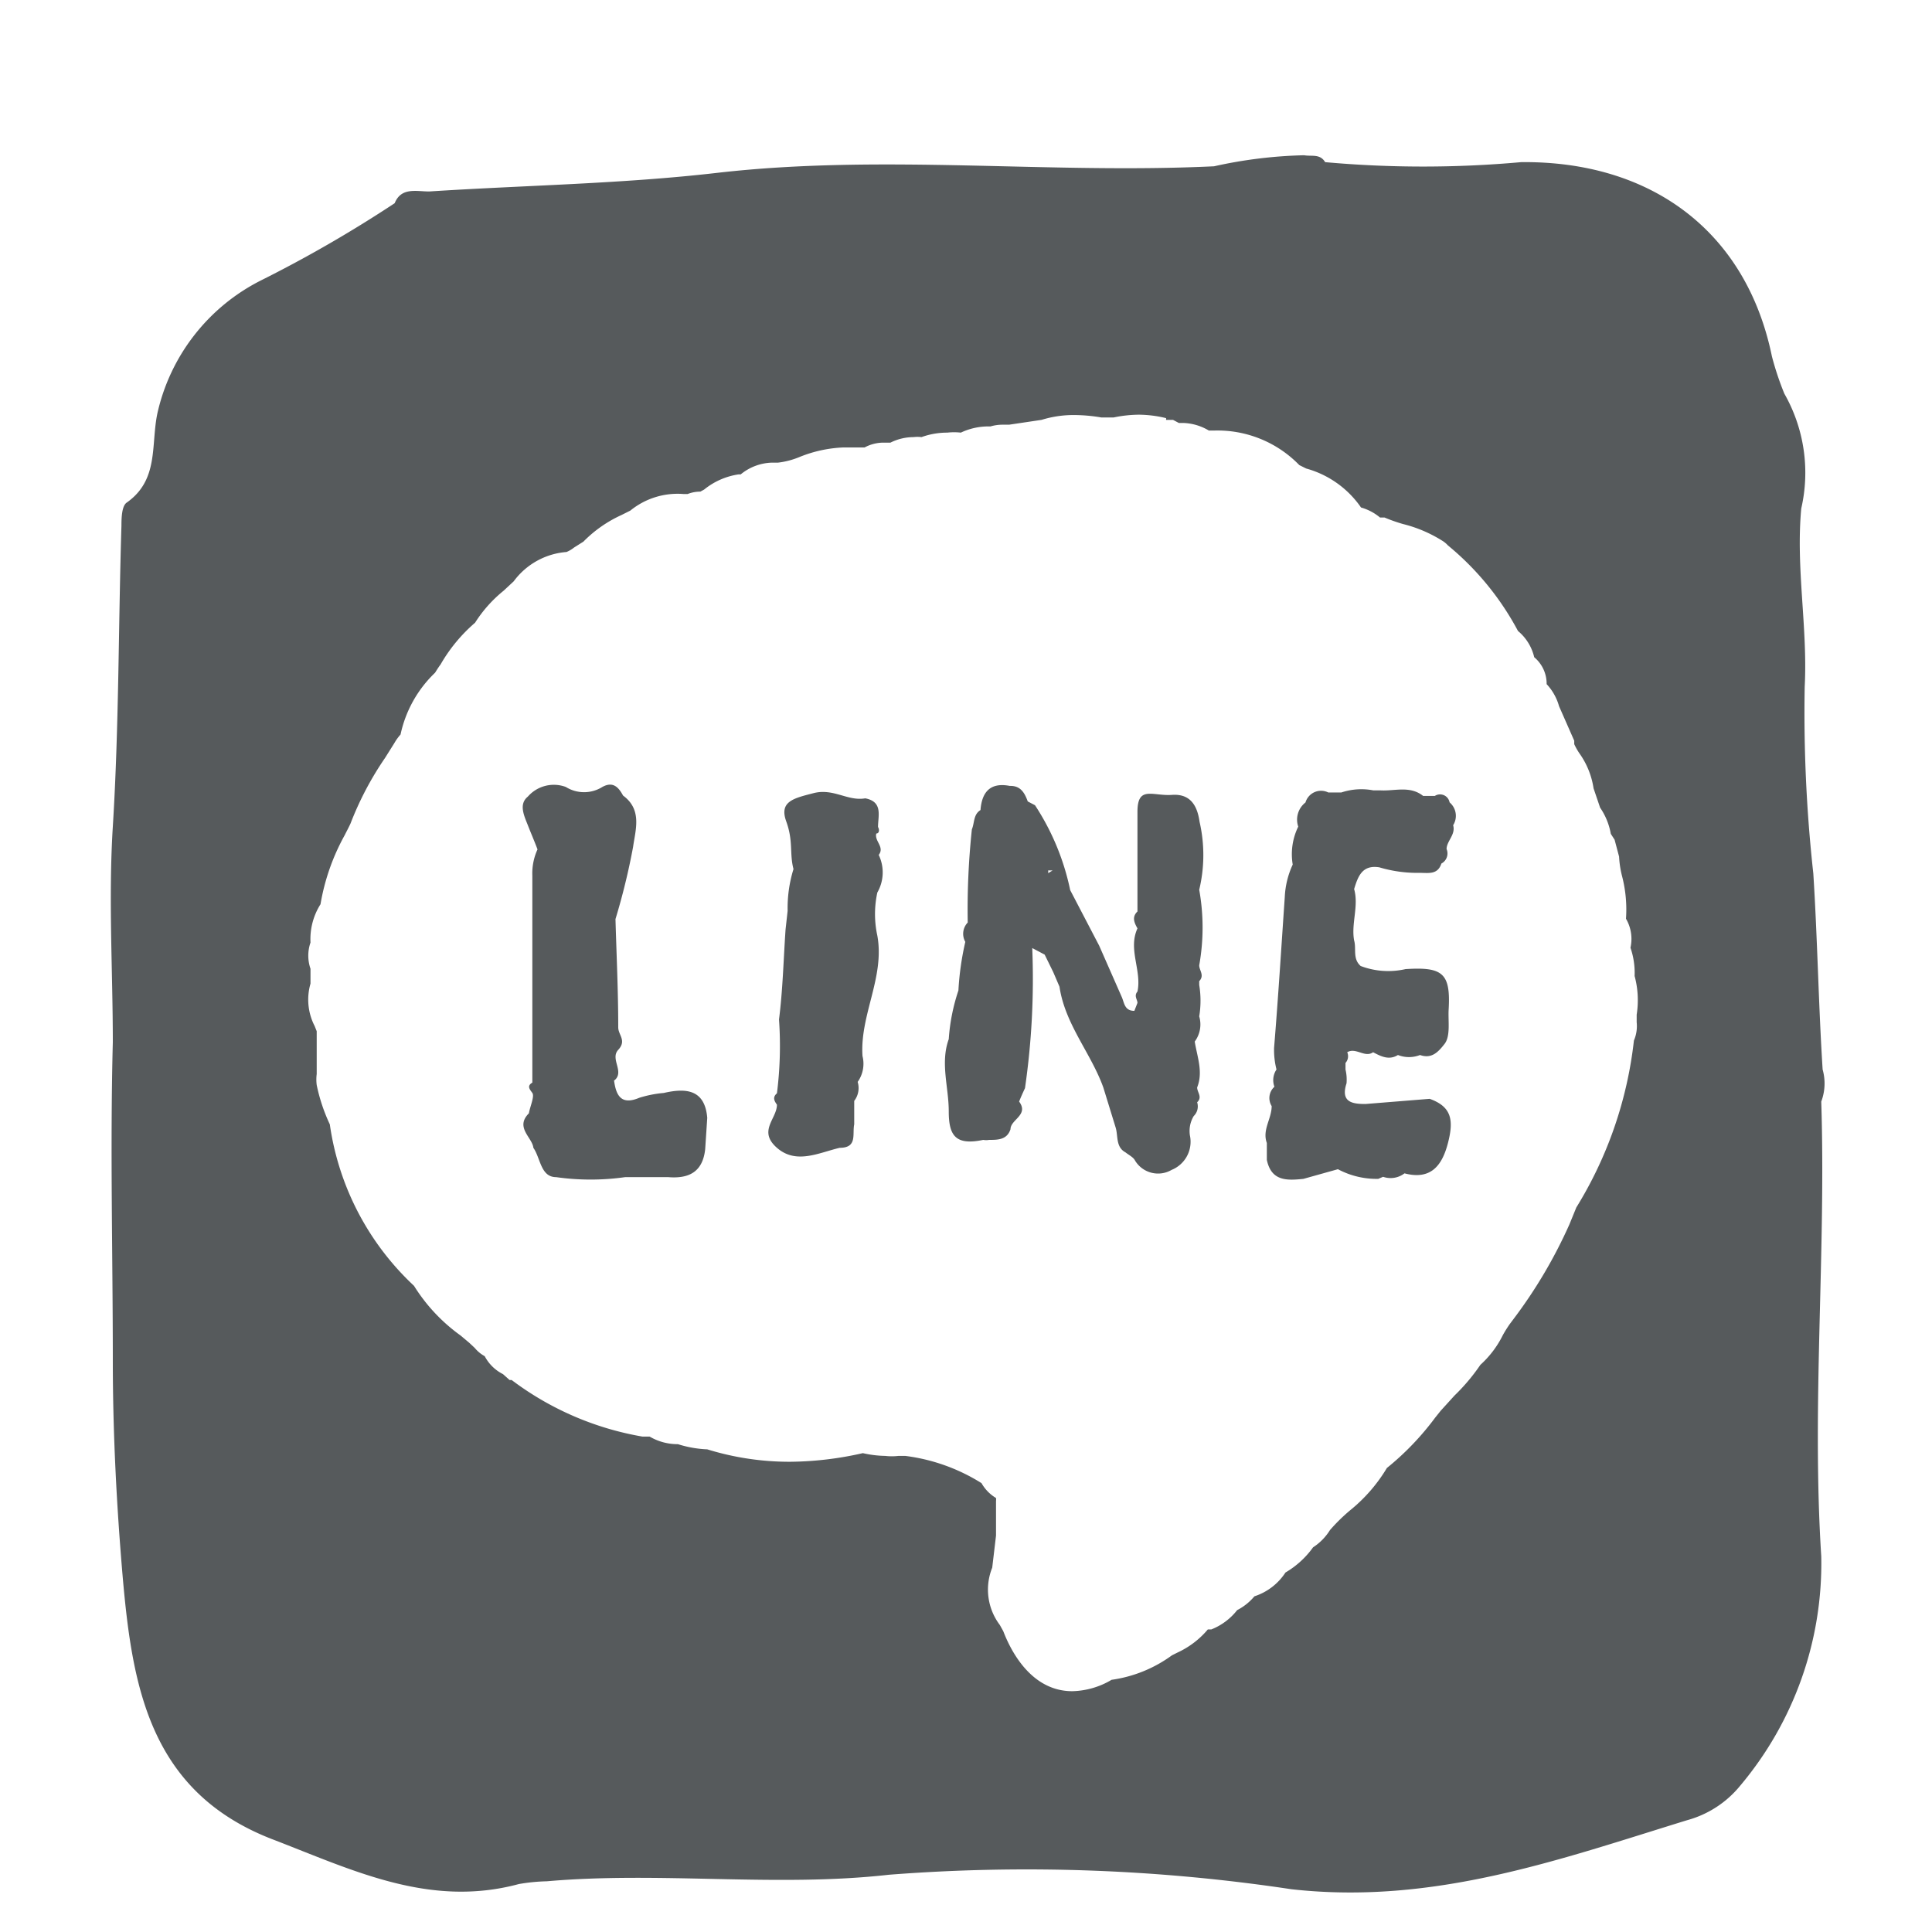 <svg id="圖層_1" data-name="圖層 1" xmlns="http://www.w3.org/2000/svg" viewBox="0 0 56 56"><defs><style>.cls-1{fill:#565a5c;}</style></defs><path class="cls-1" d="M52.83,31c-.12-1.89-.15-3.79-.27-5.68a42.43,42.43,0,0,1-.25-5.41c.09-1.72-.26-3.43-.1-5.17a4.63,4.63,0,0,0-.49-3.33,8.55,8.55,0,0,1-.36-1.08c-.75-3.65-3.53-5.67-7.27-5.63a31.69,31.69,0,0,1-5.68,0c-.15-.25-.39-.16-.61-.2a13.31,13.31,0,0,0-2.61.32c-4.8.23-9.6-.36-14.4.19-2.77.32-5.57.36-8.35.54-.37,0-.81-.13-1,.34h0A37.28,37.28,0,0,1,7.56,8.13a5.71,5.71,0,0,0-3,3.86c-.19.92.05,1.92-.89,2.58-.14.1-.15.44-.15.67-.09,2.91-.07,5.82-.25,8.72-.13,2.09,0,4.17,0,6.25-.08,3.08,0,6.16,0,9.23,0,2.11.11,4.22.29,6.31.28,3.16.79,6.19,4.33,7.56,2.32.89,4.55,2,7.15,1.3a5.42,5.42,0,0,1,.81-.08c3.31-.29,6.64.18,9.92-.19a51.57,51.57,0,0,1,11.66.42c4.12.46,7.74-.85,11.47-2a3,3,0,0,0,1.54-1,10,10,0,0,0,2.35-6.65c-.28-4.39.14-8.79,0-13.18A1.49,1.49,0,0,0,52.83,31Zm-5.39-1.61,0,.24a1.06,1.06,0,0,1-.08.53A11.67,11.67,0,0,1,45.69,35l-.2.49a14,14,0,0,1-1.61,2.73l0,0-.06.08-.06.08a3.71,3.71,0,0,0-.2.32,2.87,2.87,0,0,1-.65.86,5.67,5.67,0,0,1-.75.89l-.4.44-.16.2a8,8,0,0,1-1.4,1.46,4.65,4.65,0,0,1-1.07,1.23,5.24,5.24,0,0,0-.58.57l0,0a1.6,1.6,0,0,1-.49.5,2.6,2.6,0,0,1-.8.73,1.7,1.7,0,0,1-.9.69,1.61,1.61,0,0,1-.5.4,1.78,1.78,0,0,1-.75.56l-.1,0a2.54,2.54,0,0,1-.88.67l-.16.08a3.87,3.87,0,0,1-1.75.71,2.32,2.32,0,0,1-1.14.33c-1.24,0-1.82-1.27-2-1.74l-.1-.18a1.7,1.7,0,0,1-.22-1.66l.11-.93,0-1a.36.36,0,0,0,0-.09,1.16,1.16,0,0,1-.42-.43,5.43,5.43,0,0,0-2.21-.79h-.05l-.15,0a1.64,1.64,0,0,1-.38,0,3.12,3.12,0,0,1-.65-.08,9.79,9.79,0,0,1-2.11.25,8.07,8.07,0,0,1-2.4-.36,3.24,3.24,0,0,1-.85-.15h0a1.6,1.6,0,0,1-.82-.22h-.21A8.76,8.76,0,0,1,14.83,40l-.06,0-.19-.17a1.21,1.21,0,0,1-.53-.52,1,1,0,0,1-.29-.24l-.16-.15-.25-.21A5.08,5.08,0,0,1,12,37.27a7.93,7.93,0,0,1-2.44-4.68,5.08,5.08,0,0,1-.38-1.14,1.25,1.25,0,0,1,0-.32v-.78l0-.23,0-.1,0-.13-.06-.15A1.67,1.67,0,0,1,9,28.51v-.43a1.16,1.16,0,0,1,0-.76,1.89,1.89,0,0,1,.29-1.11,6.28,6.28,0,0,1,.7-2c.06-.12.12-.23.17-.34a9.19,9.19,0,0,1,1-1.9l.27-.43a1.44,1.44,0,0,1,.18-.25l0,0a3.48,3.48,0,0,1,1-1.79c.05-.08.1-.16.16-.24a4.65,4.65,0,0,1,1-1.21,3.83,3.83,0,0,1,.83-.93l.29-.27A2.1,2.1,0,0,1,16.42,16a.89.89,0,0,0,.22-.13l.27-.17a3.68,3.68,0,0,1,1.1-.77l.26-.13a2.17,2.17,0,0,1,1.55-.48h.11a1,1,0,0,1,.37-.07h0l.11-.06a2.06,2.06,0,0,1,1-.44l.06,0h0a1.49,1.49,0,0,1,.9-.34h.18a2.35,2.35,0,0,0,.64-.17,3.78,3.78,0,0,1,1.24-.27h.16l.23,0,.16,0,.08,0a1.16,1.16,0,0,1,.53-.14l.22,0a1.5,1.5,0,0,1,.67-.16.9.9,0,0,1,.23,0,2.19,2.19,0,0,1,.75-.13,1.72,1.72,0,0,1,.39,0,1.87,1.87,0,0,1,.79-.18h.07a1.25,1.25,0,0,1,.36-.05h.18l.94-.14a3.14,3.14,0,0,1,.94-.14,4.79,4.79,0,0,1,.79.07l.3,0h.06a3.71,3.71,0,0,1,.73-.08,3.42,3.42,0,0,1,.79.1v.05H34l.17.09h.13a1.54,1.54,0,0,1,.74.22h.15a3.3,3.3,0,0,1,2.47,1l.2.1a2.85,2.85,0,0,1,1.59,1.13A1.49,1.49,0,0,1,40,15l.13,0a4.8,4.8,0,0,0,.54.19,3.92,3.92,0,0,1,1.13.48.75.75,0,0,1,.17.14A8.19,8.19,0,0,1,44,18.29a1.4,1.4,0,0,1,.47.76,1,1,0,0,1,.36.78,1.54,1.54,0,0,1,.36.64l.44,1,0,.1a1.82,1.82,0,0,0,.16.28,2.34,2.34,0,0,1,.4,1l.19.56a1.93,1.93,0,0,1,.31.76l0,0,.11.17.13.49a2.84,2.84,0,0,0,.09.58,3.85,3.85,0,0,1,.11,1.22,1.16,1.16,0,0,1,.13.84,2.24,2.24,0,0,1,.12.82A2.69,2.69,0,0,1,47.44,29.41Z"/><path class="cls-1" d="M34.77,23.82c-.06-.43-.24-.82-.8-.78s-1-.28-1,.49c0,1,0,1.93,0,2.89-.17.16-.09.33,0,.49-.28.61.13,1.22,0,1.83-.11.13,0,.23,0,.33l-.09.23c-.28,0-.29-.22-.36-.39l-.66-1.5-.84-1.61A7.12,7.12,0,0,0,30,23.34h0l-.21-.11c-.09-.25-.21-.46-.52-.45-.57-.11-.81.18-.85.7-.21.13-.17.37-.25.56,0,0,0,0,0,0h0a22.09,22.09,0,0,0-.12,2.7.47.47,0,0,0-.07.56h0a8.26,8.26,0,0,0-.2,1.41h0a5.6,5.6,0,0,0-.28,1.41c-.25.69,0,1.39,0,2.09s.19,1,1,.83a.47.47,0,0,0,.17,0c.25,0,.52,0,.62-.31h0c0-.28.54-.41.25-.8.05-.13.11-.26.17-.39a22.07,22.07,0,0,0,.21-4.06l.36.19.25.51.18.42h0c.16,1.09.91,1.92,1.27,2.92a2.54,2.54,0,0,0,0-.29,2.54,2.54,0,0,1,0,.29l.36,1.17c.07.24,0,.56.28.71.1.08.23.14.28.24a.78.78,0,0,0,1.06.27.88.88,0,0,0,.53-1,.84.84,0,0,1,.11-.56.39.39,0,0,0,.1-.4c.16-.15,0-.29,0-.43.18-.45,0-.89-.07-1.33a.83.83,0,0,0,.13-.73,2.79,2.79,0,0,0,0-.91s0,0,0-.11c.16-.17,0-.31,0-.46a6.2,6.2,0,0,0,0-2.19A4.31,4.31,0,0,0,34.77,23.82Zm-4.39,1.49a.19.19,0,0,0,0-.08h.13Z"/><path class="cls-1" d="M19.24,31.68a3.31,3.31,0,0,0-.71.14c-.52.22-.67-.06-.73-.49l-.07,0h0l.06,0c.34-.25-.12-.63.13-.9s0-.43,0-.65h0c0-1.05-.05-2.09-.08-3.14a19.28,19.28,0,0,0,.51-2.09c.07-.5.27-1.08-.29-1.49-.13-.24-.29-.42-.6-.25a1,1,0,0,1-1.06,0,1,1,0,0,0-1.1.28c-.27.22-.11.55,0,.83s.19.46.28.7a1.67,1.67,0,0,0-.15.76h0v6c-.17.1-.07.2,0,.3s-.07.4-.1.59c-.41.41.1.7.13,1,.21.3.21.85.66.85a7.14,7.14,0,0,0,2,0c.41,0,.83,0,1.25,0,.61.05,1-.16,1.07-.81l.06-.91C20.43,31.58,19.89,31.53,19.24,31.68Z"/><path class="cls-1" d="M25.47,24.78c.18-.23-.13-.4-.07-.62.08,0,.1-.1.05-.19,0-.32.15-.73-.37-.83-.51.09-.92-.3-1.5-.15s-1,.24-.79.82.09.93.21,1.38a3.81,3.81,0,0,0-.17,1.21h0l-.06.54c-.06.87-.08,1.75-.19,2.61a10.92,10.92,0,0,1-.06,2.14c-.14.12-.07.23,0,.33,0,.41-.56.76,0,1.25s1.22.14,1.82,0c.52,0,.36-.4.42-.68v-.68a.61.61,0,0,0,.1-.55h0a.91.91,0,0,0,.14-.75c-.08-1.19.65-2.28.43-3.49a2.93,2.93,0,0,1,0-1.25A1.17,1.17,0,0,0,25.47,24.78Zm-1.69,2.57h0Z"/><path class="cls-1" d="M42,23.2h0a.28.28,0,0,0-.41-.13h-.34c-.38-.3-.81-.14-1.22-.16l-.22,0a1.84,1.84,0,0,0-.93.06H38.5a.47.47,0,0,0-.66.29h0a.63.63,0,0,0-.21.7,1.82,1.82,0,0,0-.16,1.1,2.5,2.5,0,0,0-.23.94c-.1,1.45-.19,2.91-.31,4.37A2.27,2.27,0,0,0,37,31a.55.55,0,0,0-.06.5.44.44,0,0,0-.08.56c0,.37-.28.69-.14,1.07,0,.16,0,.33,0,.49.13.62.58.6,1.06.55l1-.28a2.38,2.38,0,0,0,1.17.28l.14-.06a.66.66,0,0,0,.62-.1c.76.2,1.09-.22,1.26-.88s.11-1.05-.53-1.28h0L39.58,32c-.38,0-.73-.05-.55-.6A1.27,1.27,0,0,0,39,31v-.19a.29.29,0,0,0,.05-.31c.25-.15.51.17.75,0,.23.12.46.24.72.08h0a.88.88,0,0,0,.64,0c.34.12.53-.09.71-.32s.1-.67.12-1c.06-1.05-.17-1.24-1.25-1.17A2.25,2.25,0,0,1,39.44,28c-.24-.21-.12-.5-.19-.74h-.06l.06,0c-.09-.49.14-1,0-1.49.11-.36.23-.71.73-.63a3.85,3.85,0,0,0,1.17.16c.26,0,.52.06.63-.27a.33.33,0,0,0,.15-.42c0-.23.27-.42.19-.69a.51.51,0,0,0-.1-.66Z"/></svg>